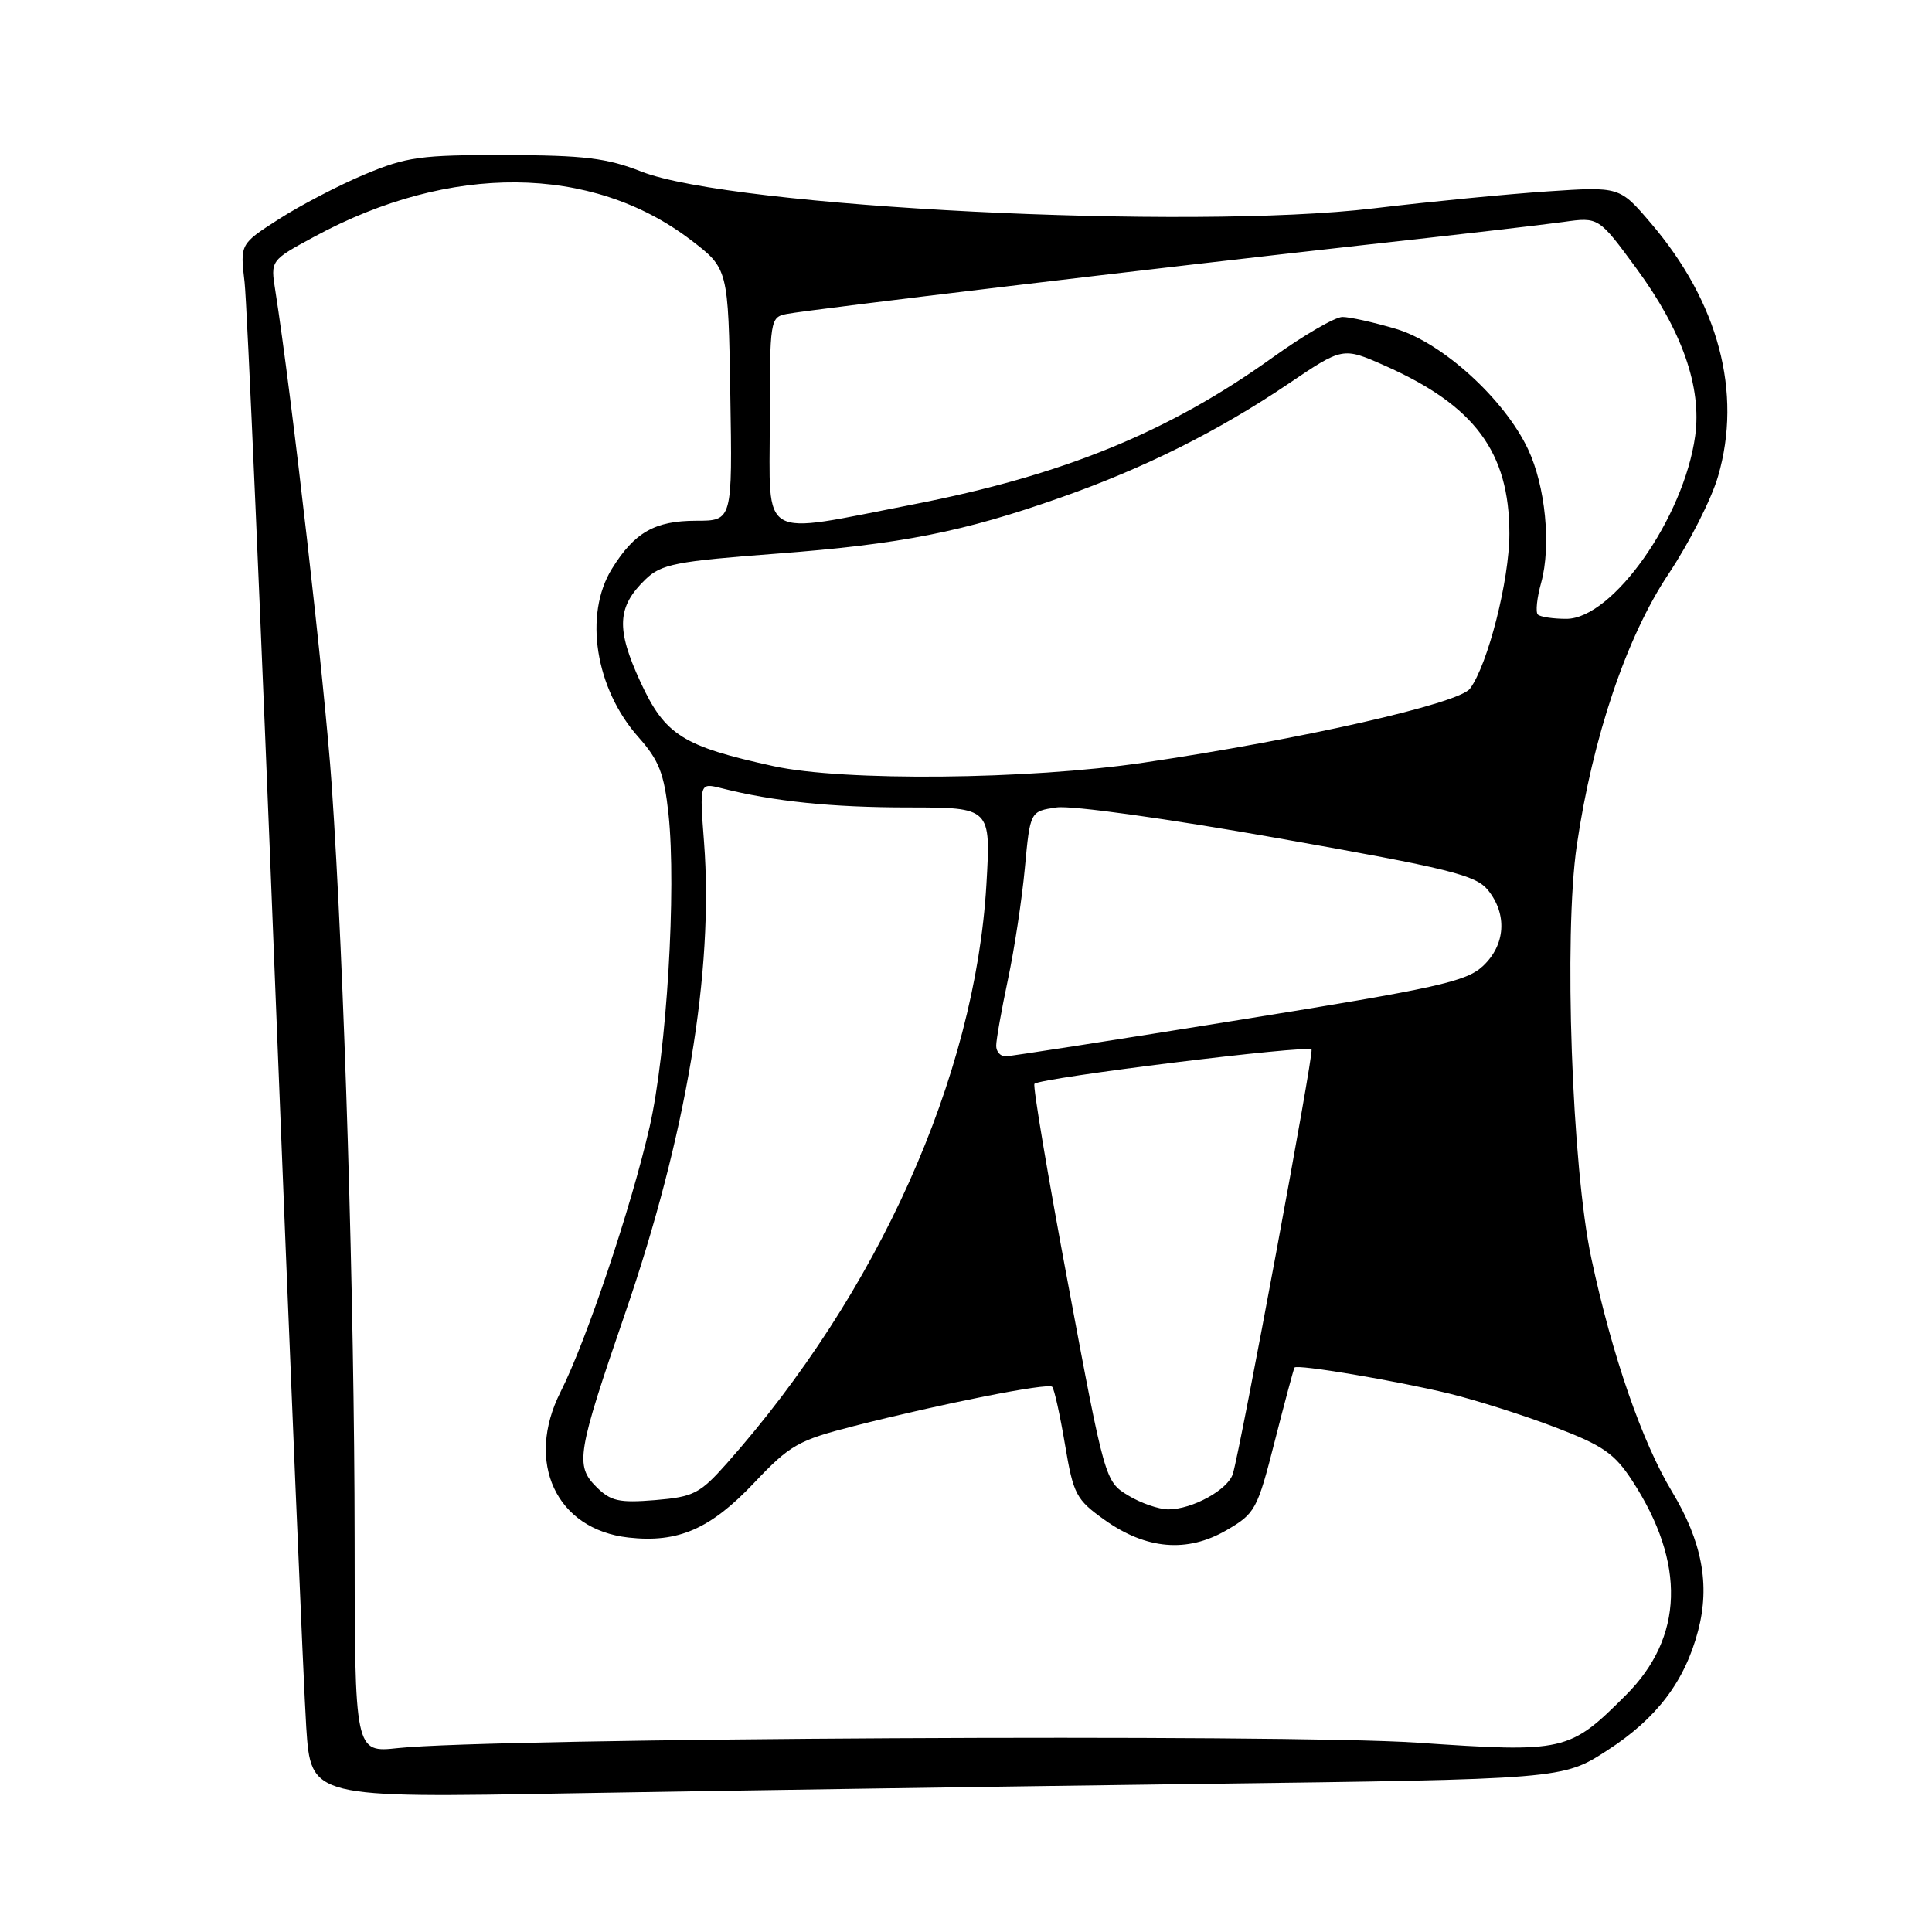 <?xml version="1.0" encoding="UTF-8" standalone="no"?>
<!DOCTYPE svg PUBLIC "-//W3C//DTD SVG 1.1//EN" "http://www.w3.org/Graphics/SVG/1.1/DTD/svg11.dtd" >
<svg xmlns="http://www.w3.org/2000/svg" xmlns:xlink="http://www.w3.org/1999/xlink" version="1.1" viewBox="0 0 256 256">
 <g >
 <path fill="currentColor"
d=" M 158.78 236.38 C 207.07 235.76 207.07 235.76 212.98 231.93 C 219.52 227.71 223.25 222.79 225.01 216.07 C 226.61 209.99 225.53 204.26 221.55 197.65 C 217.57 191.05 213.62 179.64 210.87 166.78 C 208.28 154.74 207.19 123.93 208.93 112.04 C 211.03 97.69 215.53 84.37 221.09 76.05 C 223.82 71.95 226.78 66.13 227.65 63.12 C 230.89 52.00 227.71 40.05 218.73 29.55 C 214.61 24.72 214.61 24.72 205.05 25.36 C 199.80 25.71 189.43 26.72 182.00 27.61 C 157.71 30.52 97.07 27.47 85.00 22.74 C 80.43 20.94 77.39 20.57 67.00 20.55 C 55.75 20.52 53.88 20.78 48.30 23.12 C 44.89 24.55 39.79 27.21 36.96 29.03 C 31.81 32.33 31.81 32.33 32.41 37.41 C 32.73 40.21 34.57 82.32 36.48 131.00 C 38.40 179.68 40.24 223.72 40.58 228.87 C 41.20 238.24 41.20 238.24 75.85 237.62 C 94.91 237.29 132.23 236.73 158.78 236.38 Z  M 46.99 203.87 C 46.97 172.74 45.62 128.18 43.95 104.00 C 43.05 90.88 38.61 52.04 36.48 38.50 C 35.84 34.50 35.84 34.50 41.67 31.35 C 59.63 21.62 78.38 21.78 91.50 31.77 C 96.50 35.58 96.50 35.58 96.77 52.29 C 97.05 69.00 97.05 69.00 92.25 69.00 C 86.77 69.00 84.06 70.55 81.08 75.37 C 77.33 81.44 78.88 91.25 84.60 97.68 C 87.32 100.74 88.00 102.48 88.58 107.86 C 89.64 117.84 88.34 139.43 86.07 149.35 C 83.62 160.04 77.69 177.68 74.28 184.43 C 69.56 193.76 73.69 202.65 83.26 203.73 C 89.86 204.47 94.13 202.61 99.94 196.47 C 104.67 191.47 105.76 190.85 113.11 188.97 C 124.84 185.98 138.86 183.20 139.42 183.76 C 139.69 184.03 140.45 187.45 141.11 191.37 C 142.23 198.03 142.57 198.69 146.37 201.40 C 151.88 205.32 157.30 205.78 162.50 202.77 C 166.33 200.55 166.60 200.05 168.91 190.98 C 170.24 185.76 171.42 181.37 171.53 181.21 C 171.88 180.74 184.95 182.94 192.00 184.65 C 195.57 185.52 201.88 187.52 206.01 189.10 C 212.42 191.54 213.94 192.60 216.30 196.23 C 223.40 207.15 223.11 216.95 215.44 224.61 C 207.93 232.12 207.37 232.25 187.72 230.91 C 170.35 229.73 65.26 230.29 52.75 231.63 C 47.00 232.25 47.00 232.25 46.99 203.87 Z  M 149.46 198.14 C 146.44 196.30 146.38 196.11 141.53 170.15 C 138.84 155.78 136.83 143.84 137.07 143.61 C 137.90 142.80 173.50 138.40 173.79 139.07 C 174.07 139.71 164.46 191.53 163.37 195.26 C 162.76 197.37 158.00 200.00 154.80 200.00 C 153.53 199.99 151.13 199.16 149.46 198.14 Z  M 79.02 197.02 C 76.19 194.19 76.46 192.55 82.84 174.00 C 90.94 150.45 94.59 128.66 93.29 111.60 C 92.69 103.71 92.69 103.71 95.59 104.44 C 102.54 106.20 110.23 106.99 120.40 106.99 C 131.30 107.00 131.30 107.00 130.70 117.25 C 129.20 142.67 116.35 171.32 96.31 193.90 C 92.74 197.92 91.92 198.34 86.82 198.77 C 82.02 199.16 80.91 198.91 79.02 197.02 Z  M 132.00 138.57 C 132.00 137.78 132.70 133.84 133.55 129.82 C 134.41 125.79 135.42 119.12 135.80 115.00 C 136.50 107.50 136.50 107.50 140.00 106.99 C 141.99 106.70 154.67 108.47 169.41 111.08 C 192.12 115.10 195.54 115.95 197.16 117.94 C 199.75 121.15 199.49 125.20 196.50 128.00 C 194.29 130.07 190.43 130.93 164.25 135.14 C 147.89 137.78 133.94 139.95 133.25 139.97 C 132.56 139.98 132.00 139.35 132.00 138.57 Z  M 102.50 101.52 C 90.45 98.88 88.12 97.41 84.87 90.38 C 81.61 83.32 81.75 80.41 85.55 76.75 C 87.63 74.75 89.56 74.37 102.79 73.37 C 119.46 72.10 127.63 70.49 140.62 65.90 C 151.69 62.00 161.39 57.15 170.71 50.86 C 177.92 45.99 177.92 45.99 183.45 48.43 C 195.41 53.73 200.00 59.90 200.00 70.71 C 200.00 76.85 197.15 88.07 194.78 91.25 C 193.31 93.23 172.47 97.96 151.50 101.06 C 136.25 103.32 111.75 103.55 102.50 101.52 Z  M 203.77 81.43 C 203.45 81.12 203.65 79.22 204.21 77.22 C 205.56 72.32 204.78 64.39 202.46 59.50 C 199.33 52.88 191.12 45.41 184.97 43.58 C 182.04 42.71 178.85 42.00 177.88 42.00 C 176.91 42.00 172.78 44.40 168.69 47.33 C 154.84 57.27 140.89 62.97 120.94 66.85 C 100.33 70.86 102.00 71.82 102.00 55.92 C 102.00 42.32 102.05 42.03 104.25 41.60 C 107.38 41.00 154.01 35.43 180.50 32.49 C 192.60 31.16 204.60 29.77 207.16 29.41 C 211.83 28.75 211.83 28.75 216.84 35.58 C 222.88 43.80 225.51 51.30 224.62 57.76 C 223.13 68.60 213.69 82.00 207.54 82.00 C 205.78 82.00 204.08 81.74 203.77 81.43 Z "/>
</g>
</svg>